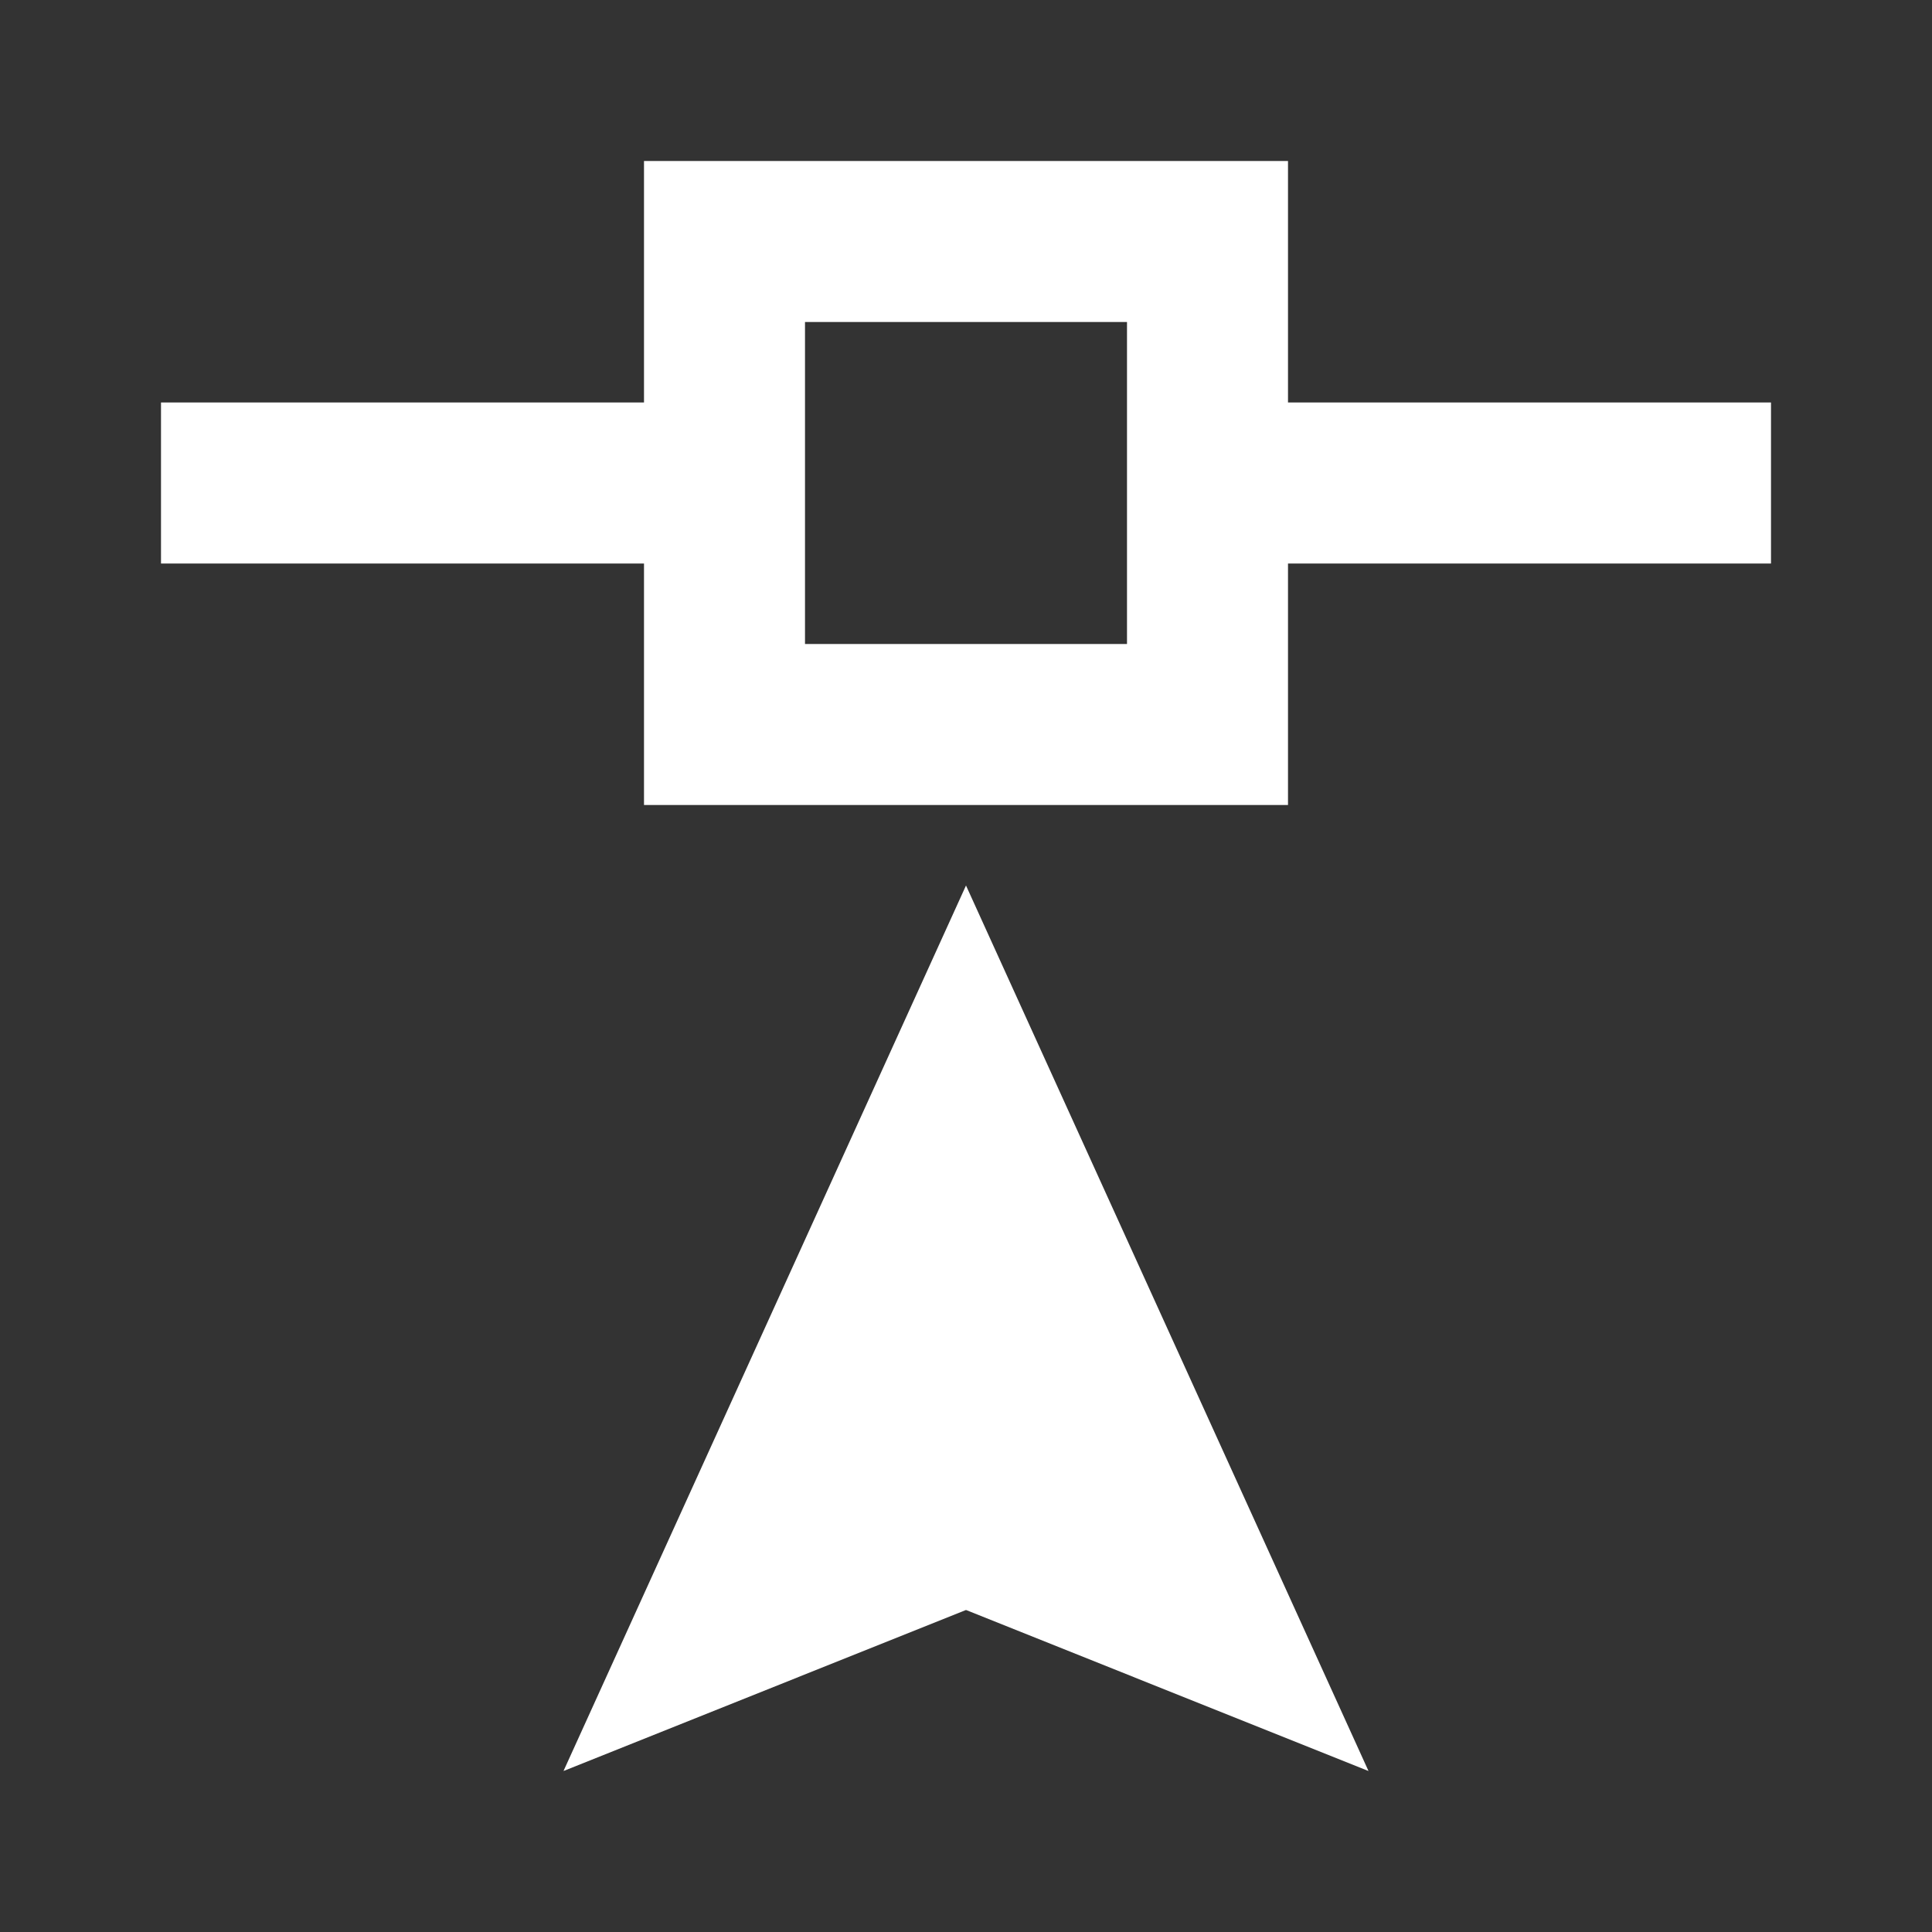 <svg xmlns="http://www.w3.org/2000/svg" fill="white" id="mdi-vector-point-select" viewBox="0 0 24 24"><rect x="0" y="0" width="24" height="24" fill="#333333" stroke="none"/><path d="M12,20L7,22L12,11L17,22L12,20M8,2H16V5H22V7H16V10H8V7H2V5H8V2M10,4V8H14V4H10Z" /></svg>
